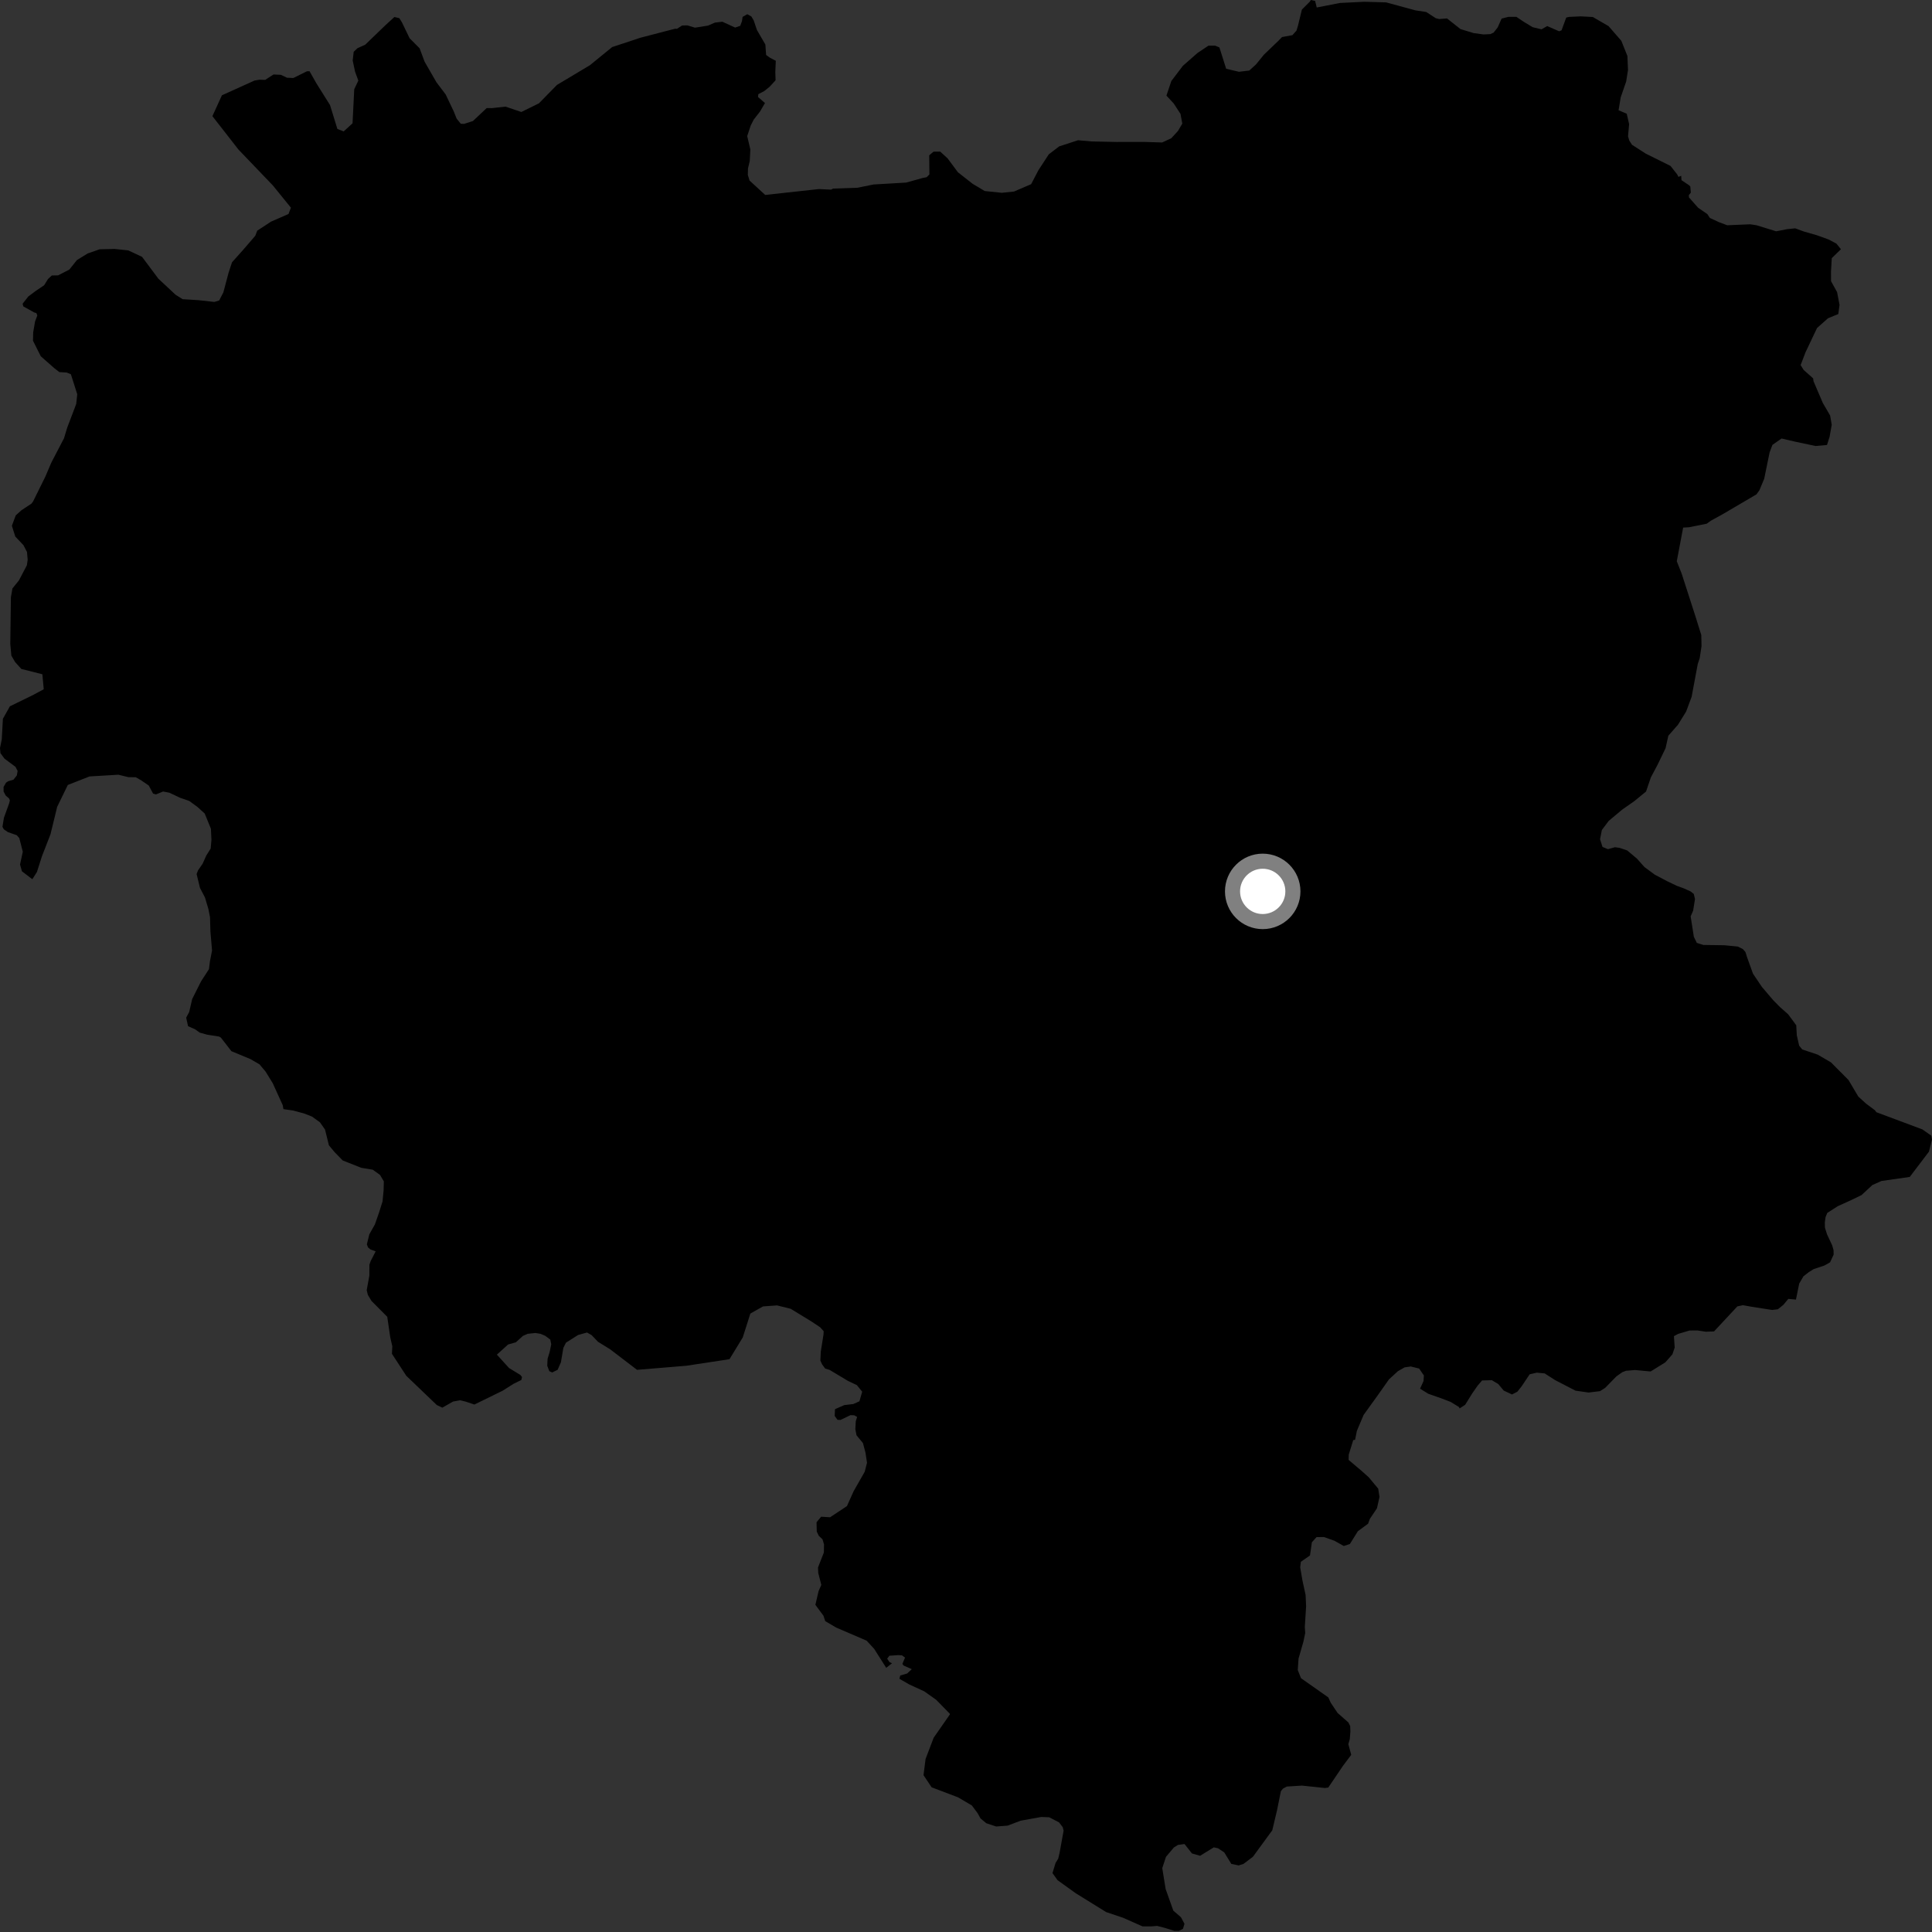 <?xml version="1.0" encoding="utf-8" ?>
<svg baseProfile="full" height="1024" version="1.1" width="1024" xmlns="http://www.w3.org/2000/svg" xmlns:ev="http://www.w3.org/2001/xml-events" xmlns:xlink="http://www.w3.org/1999/xlink"><rect width="100%" height="100%" fill="#333333" stroke="none"/><defs /><polygon fill="black" points="975.739,132.101 973.363,129.149 969.24,126.947 962.994,124.687 956.063,122.697 951.488,121.017 947.142,121.48 941.384,122.588 930.979,119.384 927.64,118.878 915.475,119.396 911.065,117.741 906.266,115.51 904.956,113.497 900.022,110.097 895.175,104.613 895.122,103.434 896.167,102.107 895.903,98.898 895.272,98.197 891.214,95.494 891.072,93.167 889.62,93.759 888.912,92.382 885.389,87.93 872.287,81.427 864.999,76.746 863.532,74.469 862.886,72.224 863.466,65.801 862.205,60.287 857.872,58.428 859.006,51.608 861.901,43.221 862.876,37.094 862.555,29.678 859.332,21.614 852.579,13.854 844.227,9.006 837.828,8.674 831.689,8.949 830.141,9.304 827.652,16.07 826.367,16.583 820.043,13.816 817.036,15.535 812.368,14.424 807.557,11.509 803.696,8.922 799.505,8.927 795.878,9.863 793.797,14.542 791.649,17.265 789.935,18.085 786.304,18.254 781.156,17.562 774.089,15.422 766.951,9.769 762.752,10.091 760.945,9.628 755.959,6.371 750.115,5.466 734.655,1.262 723.058,0.937 710.184,1.575 697.896,3.973 697.043,0.505 694.797,0.0 694.147,0.967 690.023,5.086 687.916,13.784 687.159,16.231 685.018,18.626 679.499,19.641 677.624,21.58 669.878,29.009 665.687,34.17 662.136,37.389 656.647,38.047 649.884,36.441 646.323,25.152 644.077,24.197 640.513,24.195 634.71,28.075 626.964,34.87 620.834,42.941 618.233,50.685 622.108,54.861 625.676,60.34 626.65,65.492 624.38,69.377 620.824,73.252 615.972,75.511 606.291,75.217 591.763,75.245 578.508,74.957 571.393,74.333 561.389,77.582 555.883,81.798 550.398,90.191 546.52,97.62 537.456,101.515 530.996,102.186 521.935,101.249 515.475,97.397 507.712,91.301 502.211,83.899 498.331,80.363 494.787,80.379 492.509,82.32 492.601,92.456 491.146,93.926 489.02,94.333 480.277,96.77 463.002,97.78 454.389,99.523 441.574,99.952 440.481,100.509 434.037,100.208 405.568,103.32 397.28,95.692 396.366,92.742 396.454,89.232 397.384,85.336 397.691,79.19 396.036,72.147 397.869,66.594 399.481,63.401 402.811,59.144 405.452,54.603 401.762,51.42 401.932,49.899 405.045,48.288 407.916,45.984 411.074,42.544 410.924,38.21 411.185,32.219 407.962,30.521 406.055,29.113 405.658,23.597 401.196,15.903 399.454,10.762 398.242,8.728 396.082,7.528 393.593,8.949 393.28,11.141 392.345,13.686 389.64,14.611 382.857,11.517 378.921,11.98 375.223,13.577 368.344,14.663 364.307,13.448 361.512,13.52 358.807,15.265 357.77,15.227 339.406,20.006 324.458,24.953 312.668,34.564 295.186,45.022 285.663,54.752 276.319,59.357 267.904,56.514 260.753,57.305 257.95,57.283 250.644,64.163 245.94,65.671 244.206,65.585 242.025,62.868 240.48,59.021 236.218,50.068 231.347,43.638 225.041,32.69 222.416,25.621 217.108,20.284 213.001,11.787 211.667,9.636 209.034,9.004 204.014,13.624 193.567,23.694 189.481,25.535 187.47,27.448 186.929,32.051 188.185,37.969 189.923,42.72 187.75,47.303 186.855,65.368 182.142,69.649 178.816,68.344 174.928,55.704 167.605,44.021 164.056,37.737 162.668,37.784 155.456,41.354 152.101,41.194 148.832,39.646 144.973,39.476 140.553,42.341 137.534,42.253 134.892,42.695 117.624,50.509 112.58,61.557 126.374,79.246 144.616,98.28 154.199,110.087 152.91,113.422 143.669,117.463 136.33,122.271 135.314,124.958 128.851,132.45 122.967,139.024 121.147,144.569 118.379,154.982 116.162,159.268 113.624,160.031 105.157,159.095 96.792,158.57 93.071,156.233 83.937,147.71 75.296,136.139 67.985,132.713 60.749,131.949 52.788,132.13 46.45,134.352 40.777,137.838 36.739,142.894 30.788,145.952 27.447,146.009 25.433,147.892 23.394,151.197 18.987,154.163 15.014,157.131 11.984,160.984 12.357,162.397 18.144,165.611 19.265,165.929 19.787,167.202 18.583,170.396 17.599,176.117 17.481,180.589 21.614,188.829 28.982,195.311 31.451,197.211 35.362,197.455 37.568,198.364 40.941,208.962 40.394,214.109 35.604,226.718 33.936,232.266 27.178,245.244 24.057,252.568 17.572,265.709 16.698,266.915 11.413,270.401 8.327,273.19 6.299,278.68 8.094,284.363 12.408,288.922 14.299,292.547 14.673,296.688 14.237,299.617 10.025,307.643 6.592,311.886 5.779,316.558 5.45,341.269 6.017,347.482 8.015,350.917 11.294,354.55 22.456,357.374 23.183,365.324 17.402,368.424 5.252,374.348 1.539,380.962 0.932,391.935 0.0,396.471 0.237,399.185 2.374,402.091 8.197,406.426 9.344,408.619 8.921,410.996 7.134,413.256 4.324,414.062 3.194,414.832 1.889,417.105 1.897,419.535 3.064,421.699 4.786,423.169 5.232,424.237 4.829,425.834 2.078,433.432 1.302,438.249 2.05,439.571 4.215,441.052 8.896,442.673 10.234,444.204 12.083,451.441 10.62,458.209 11.636,461.814 17.137,466.008 19.571,462.175 22.239,453.818 26.762,442.175 30.302,427.639 35.944,416.047 47.452,411.53 62.736,410.615 68.042,411.911 71.992,411.953 75.012,413.722 78.856,416.354 81.132,420.604 82.643,421.064 86.45,419.513 89.797,420.164 95.448,422.842 100.292,424.514 104.665,427.714 108.496,431.183 111.787,439.245 112.067,445.148 111.66,449.749 109.332,453.462 107.41,457.761 104.952,461.327 104.202,463.255 105.988,470.589 108.645,475.702 110.443,481.768 111.309,486.126 111.527,493.701 112.389,503.802 111.274,509.514 110.745,513.695 106.552,520.161 101.842,529.556 100.277,536.376 98.675,539.39 99.672,543.898 103.398,545.544 105.874,547.308 109.758,548.393 116.146,549.398 117.107,549.988 122.648,557.144 132.742,561.343 137.561,564.143 140.797,568.009 144.563,574.137 149.856,585.771 150.224,587.863 155.229,588.575 161.048,590.129 165.33,591.785 169.586,594.848 172.27,598.693 174.321,607.013 177.279,610.585 181.643,615.066 191.472,618.957 197.592,619.973 201.415,622.729 203.438,626.143 203.317,630.901 202.757,636.754 200.93,642.595 198.7,648.971 195.755,654.211 194.446,659.513 195.074,661.171 196.365,662.24 199.111,663.231 196.445,668.428 195.799,670.31 195.765,676.106 194.368,683.776 194.942,686.252 196.878,689.503 205.255,697.943 206.86,708.945 207.93,713.517 207.735,717.545 215.35,729.209 231.533,744.713 234.447,746.091 240.111,742.856 243.786,742.169 246.827,742.881 251.444,744.434 266.44,737.093 272.26,733.412 276.306,731.431 276.685,729.869 275.806,728.75 269.8,725.08 263.355,717.991 269.29,712.609 273.407,711.451 277.159,708.056 279.7,706.939 283.77,706.508 286.528,706.956 288.953,708.001 291.664,710 292.167,712.505 291.347,716.507 290.235,720.184 290.051,723.894 291.152,726.741 292.681,727.437 295.549,726.02 297.295,722.063 298.599,714.369 299.977,711.632 306.379,707.586 311.12,706.258 313.538,707.611 316.981,711.196 323.453,715.203 337.644,726.042 363.809,723.87 386.645,720.401 393.677,708.867 397.705,696.212 404.411,692.426 411.858,691.893 419.094,693.69 430.043,700.381 434.715,703.5 436.559,705.557 436.475,707.331 435.038,716.364 434.809,721.109 435.708,723.123 437.373,725.38 439.714,726.072 449.358,731.859 454.162,734.161 456.973,737.626 455.519,742.722 452.271,744.161 447.466,744.742 442.562,746.9 442.403,750.479 443.889,752.526 445.473,752.604 450.779,750.055 452.763,750.145 454.297,750.993 453.582,753.285 453.347,757.487 453.969,760.723 457.371,764.85 458.701,769.819 459.536,775.298 458.308,780.082 452.442,790.366 448.903,798.253 439.97,804.183 435.207,803.893 432.786,806.82 432.894,811.749 433.962,813.992 435.955,815.888 436.745,818.556 436.671,822.845 433.56,830.796 433.686,833.673 435.313,840.025 433.864,843.315 432.172,850.595 436.462,856.386 437.391,859.231 443.202,862.647 459.334,869.59 463.361,873.969 469.713,883.988 472.802,881.549 471.485,880.991 470.222,879.145 471.383,877.57 476.008,877.252 478.077,877.364 479.687,878.553 478.287,881.906 478.945,882.775 483.269,884.685 480.833,886.967 477.147,888.058 476.705,889.795 482.02,892.839 489.848,896.427 496.161,900.9 503.422,908.315 503.454,908.685 494.861,921.035 490.568,932.308 489.485,940.885 493.782,947.306 507.755,952.613 515.114,956.936 518.101,960.952 519.702,963.815 522.763,966.354 527.99,968.08 534.062,967.62 541.009,964.994 551.87,963.035 556.092,963.187 561.305,965.889 563.256,968.421 563.737,970.272 561.6,982.06 560.888,985.104 559.452,987.433 557.839,992.785 560.523,996.536 570.182,1003.474 586.276,1013.437 595.338,1016.489 605.55,1021.024 610.375,1021.014 613.308,1020.766 617.325,1021.806 622.432,1023.405 624.834,1023.411 626.985,1022.333 627.799,1019.65 625.913,1016.165 621.891,1012.691 617.811,1001.235 616.023,990.144 618,984.141 622.177,979.208 624.304,977.861 627.818,977.37 631.763,982.372 636.084,983.593 643.332,979.141 645.548,979.616 648.867,981.798 652.629,987.914 656.518,988.714 659.073,987.912 664.079,984.118 674.333,970.094 676.85,959.495 678.902,949.328 680.068,947.958 682.063,946.907 690.051,946.405 702.183,947.674 704.013,947.44 711.838,935.878 716.176,930.096 714.649,924.453 715.413,921.761 715.733,917.735 715.626,914.847 714.67,912.936 708.924,907.873 705.33,902.492 704.026,899.65 689.56,889.477 687.838,885.146 688.259,879.067 690.872,869.973 691.791,865.518 691.579,862.281 692.265,851.385 691.996,845.344 690.358,837.885 689.136,830.724 689.481,827.795 694.321,824.41 695.329,817.434 697.793,814.701 701.699,814.658 707.236,816.615 712.219,819.4 715.457,818.366 719.675,811.599 725.134,807.571 726.059,805.017 729.817,799.431 731.163,793.396 730.49,789.041 725.481,783.004 721.547,779.494 714.789,773.775 714.865,770.974 717.238,763.294 718.221,763.122 719.176,758.375 722.751,749.931 730.278,739.478 736.198,731.089 740.935,726.738 744.472,724.737 747.707,724.26 752.16,725.348 754.69,729.038 754.497,731.999 752.664,736.017 756.937,738.692 764.526,741.373 768.926,743.075 773.312,745.771 773.595,746.496 776.543,744.595 780.318,738.528 783.077,734.549 785.523,731.671 790.707,731.524 794.118,733.572 796.975,737.015 801.396,739.096 804.23,737.622 806.521,734.741 810.756,728.408 814.534,727.54 818.706,727.934 824.267,731.499 835.064,737.091 842.004,738.071 848.023,737.336 850.762,735.603 856.697,729.534 859.85,727.297 861.822,726.533 866.579,726.139 874.861,726.912 882.664,722.074 886.405,717.83 887.62,714.227 887.212,708.195 889.453,706.985 895.507,705.195 899.574,705.153 904.171,705.842 908.479,705.673 920.835,692.413 923.785,691.784 928.389,692.606 939.233,694.298 942.309,693.947 945.308,691.501 947.839,688.431 951.886,688.808 953.621,680.325 955.849,676.489 958.753,674.213 961.311,672.642 966.985,670.749 969.987,669.043 971.859,664.983 971.821,662.602 971.095,660.062 968.355,654.206 967.25,650.653 967.199,647.864 967.582,645.083 968.497,642.868 974.062,639.301 981.187,636.068 986.649,633.42 992.41,628.084 997.224,625.937 1012.206,623.8 1022.385,610.399 1024.0,603.976 1023.645,601.938 1018.914,598.615 994.521,589.497 993.71,588.423 989.045,584.944 984.941,581.202 979.713,572.392 970.457,563.081 963.408,558.974 955.218,556.227 953.596,554.221 952.34,548.739 952.049,543.412 947.735,537.575 943.488,533.819 939.938,530.233 933.833,523.073 929.126,516.079 925.97,507.315 925.135,504.621 923.772,503.041 921.097,501.7 913.964,501.005 902.824,500.844 899.35,499.761 897.769,496.505 896.082,485.684 897.405,482.629 898.38,476.501 897.741,473.824 896.115,472.516 892.52,470.875 888.796,469.53 883.546,467.01 877.081,463.605 871.588,459.544 867.627,455.106 862.45,450.756 858.438,449.393 855.926,449.047 852.271,450.082 849.357,448.886 848.061,444.788 849.027,439.902 852.635,435.108 859.768,429.133 866.144,424.678 872.434,419.536 874.992,412.032 878.506,405.411 882.781,396.574 884.26,389.95 889.361,384.123 893.676,377.153 896.601,369.302 899.858,351.878 900.873,348.889 901.843,342.458 901.719,336.585 898.491,326.269 891.348,304.114 888.726,297.457 892.104,279.633 895.316,279.44 904.568,277.583 906.848,275.956 913.375,272.357 930.942,262.035 932.533,259.838 935.067,253.741 937.924,239.809 939.422,235.8 944.259,232.419 951.753,234.155 962.308,236.391 968.345,235.841 969.717,231.531 970.858,225.126 969.992,220.213 966.106,213.531 961.207,202.056 960.994,200.537 955.988,196.091 954.371,193.506 956.952,186.736 963.069,173.853 968.868,168.693 974.336,166.442 974.99,161.604 973.694,154.829 970.486,149.023 970.471,143.865 970.876,136.82 975.739,132.101" /><circle cx="669.262" cy="472.455" fill="rgb(100%,100%,100%)" r="16" stroke="grey" stroke-width="8" /></svg>